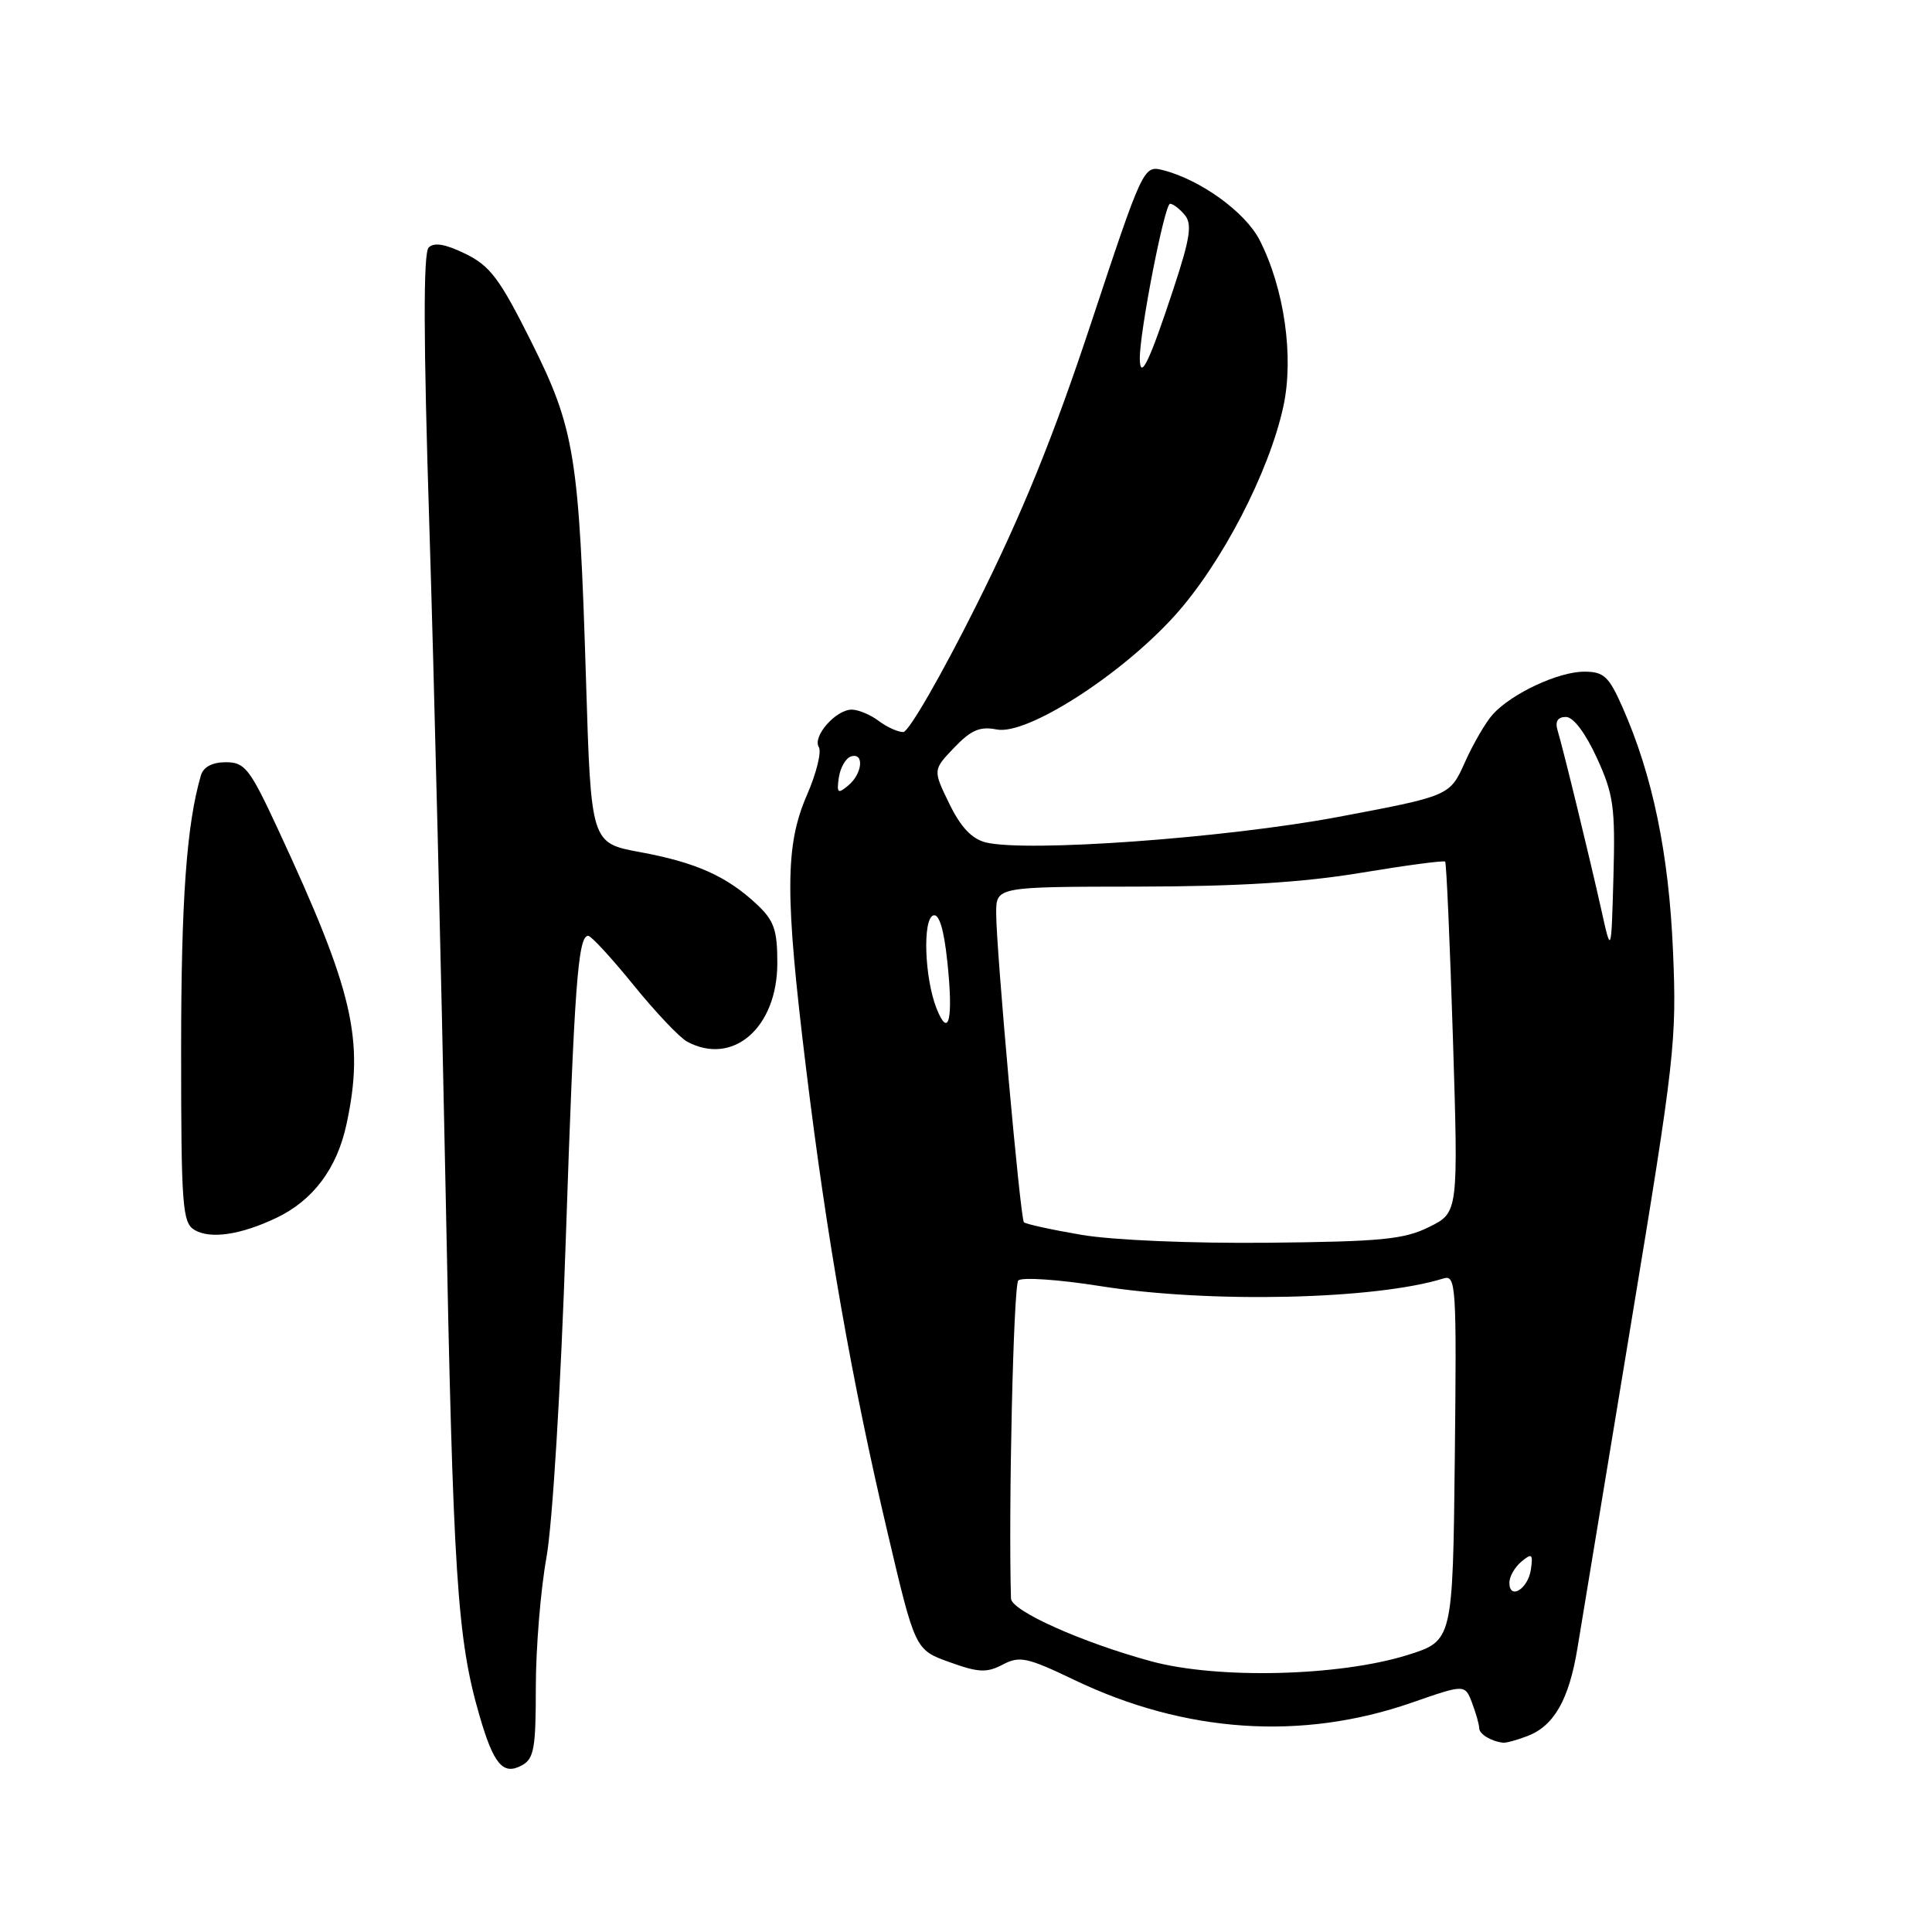 <?xml version="1.0" encoding="UTF-8" standalone="no"?>
<!DOCTYPE svg PUBLIC "-//W3C//DTD SVG 1.1//EN" "http://www.w3.org/Graphics/SVG/1.1/DTD/svg11.dtd" >
<svg xmlns="http://www.w3.org/2000/svg" xmlns:xlink="http://www.w3.org/1999/xlink" version="1.1" viewBox="0 0 256 256">
 <g >
 <path fill="currentColor"
d=" M 71.00 223.58 C 71.00 218.43 71.63 210.68 72.41 206.36 C 73.21 201.87 74.31 183.93 74.96 164.50 C 76.10 130.60 76.58 124.00 77.94 124.00 C 78.33 124.00 81.04 126.94 83.95 130.53 C 86.86 134.12 90.06 137.50 91.06 138.03 C 97.13 141.28 103.00 136.16 103.00 127.61 C 103.00 123.19 102.57 121.97 100.25 119.80 C 96.29 116.10 92.20 114.27 84.81 112.91 C 78.31 111.71 78.31 111.71 77.65 90.11 C 76.73 60.30 76.17 56.82 70.34 45.17 C 66.22 36.93 64.93 35.22 61.67 33.63 C 59.01 32.33 57.52 32.08 56.80 32.80 C 56.08 33.52 56.10 44.83 56.89 69.67 C 57.51 89.38 58.48 129.12 59.05 158.00 C 60.04 209.00 60.57 217.15 63.55 227.38 C 65.41 233.79 66.66 235.25 69.11 233.94 C 70.76 233.06 71.00 231.73 71.00 223.58 Z  M 202.38 230.04 C 205.91 228.70 207.90 225.22 209.02 218.39 C 209.55 215.15 212.74 195.85 216.10 175.50 C 221.92 140.30 222.19 137.89 221.68 126.00 C 221.13 113.10 218.98 102.74 215.00 93.74 C 213.18 89.61 212.52 89.00 209.91 89.00 C 206.50 89.00 200.31 91.89 197.80 94.66 C 196.87 95.69 195.21 98.54 194.11 101.00 C 192.11 105.46 192.11 105.46 177.31 108.25 C 162.31 111.06 135.98 112.96 130.60 111.62 C 128.76 111.15 127.29 109.59 125.78 106.48 C 123.61 102.02 123.61 102.02 126.44 99.06 C 128.68 96.72 129.86 96.22 132.07 96.66 C 136.03 97.46 148.46 89.52 155.61 81.63 C 161.84 74.75 168.16 62.60 170.06 53.82 C 171.47 47.27 170.18 38.23 166.91 31.82 C 165.00 28.08 158.98 23.75 154.00 22.52 C 151.54 21.92 151.38 22.26 144.61 42.70 C 139.56 57.95 135.49 67.97 129.35 80.25 C 124.75 89.46 120.40 97.00 119.69 97.00 C 118.97 97.00 117.51 96.34 116.44 95.53 C 115.37 94.72 113.78 94.05 112.90 94.03 C 110.79 93.99 107.62 97.57 108.50 99.00 C 108.88 99.62 108.18 102.46 106.94 105.31 C 104.01 112.03 103.99 118.52 106.81 141.58 C 109.55 164.08 112.86 182.93 117.60 203.05 C 121.26 218.61 121.26 218.61 125.81 220.24 C 129.65 221.63 130.74 221.68 132.86 220.57 C 135.10 219.39 136.09 219.60 142.33 222.59 C 157.03 229.64 172.49 230.68 187.07 225.61 C 194.11 223.16 194.11 223.16 195.06 225.65 C 195.57 227.01 196.00 228.51 196.00 228.98 C 196.00 229.77 197.58 230.74 199.18 230.92 C 199.56 230.96 201.00 230.57 202.38 230.04 Z  M 36.59 161.39 C 41.48 159.07 44.65 154.84 45.91 148.98 C 48.32 137.77 46.84 131.40 36.82 109.85 C 33.09 101.82 32.45 101.00 29.92 101.00 C 28.13 101.00 26.95 101.62 26.62 102.75 C 24.72 109.26 24.00 119.25 24.00 139.13 C 24.00 159.75 24.17 162.00 25.75 162.96 C 27.83 164.22 31.86 163.64 36.59 161.39 Z  M 152.50 220.12 C 143.30 217.61 134.01 213.44 133.96 211.81 C 133.61 199.94 134.29 170.31 134.93 169.67 C 135.39 169.21 140.27 169.54 145.76 170.41 C 160.19 172.71 182.24 172.22 191.27 169.40 C 192.93 168.89 193.02 170.31 192.77 193.14 C 192.50 217.42 192.50 217.42 186.50 219.30 C 177.44 222.13 161.31 222.52 152.50 220.12 Z  M 200.00 209.71 C 200.00 208.90 200.72 207.65 201.60 206.92 C 202.99 205.76 203.15 205.90 202.85 207.97 C 202.47 210.56 200.00 212.07 200.00 209.71 Z  M 143.28 163.62 C 139.31 162.94 135.89 162.19 135.67 161.95 C 135.19 161.38 131.99 125.72 132.00 121.00 C 132.00 117.50 132.00 117.50 150.75 117.48 C 164.05 117.46 172.65 116.93 180.34 115.65 C 186.30 114.66 191.32 113.99 191.49 114.17 C 191.66 114.35 192.12 124.89 192.52 137.58 C 193.24 160.66 193.24 160.66 189.37 162.58 C 186.05 164.23 183.03 164.52 168.00 164.67 C 157.90 164.77 147.44 164.33 143.28 163.62 Z  M 124.10 133.63 C 122.51 129.62 122.23 121.81 123.66 121.30 C 124.43 121.03 125.07 123.10 125.52 127.37 C 126.34 135.03 125.73 137.74 124.10 133.63 Z  M 212.17 120.50 C 210.68 113.82 207.19 99.46 206.38 96.75 C 206.04 95.59 206.41 95.00 207.49 95.00 C 208.48 95.00 210.07 97.11 211.59 100.42 C 213.81 105.26 214.04 106.94 213.79 116.17 C 213.50 126.50 213.50 126.50 212.17 120.50 Z  M 111.15 103.03 C 111.34 101.72 112.06 100.47 112.75 100.24 C 114.55 99.65 114.29 102.51 112.40 104.08 C 111.01 105.24 110.85 105.10 111.15 103.03 Z  M 151.03 47.56 C 150.98 44.07 154.31 27.00 155.04 27.00 C 155.43 27.00 156.31 27.67 156.99 28.49 C 157.99 29.69 157.70 31.57 155.50 38.24 C 152.31 47.92 151.08 50.49 151.03 47.56 Z "/>
</g>
</svg>